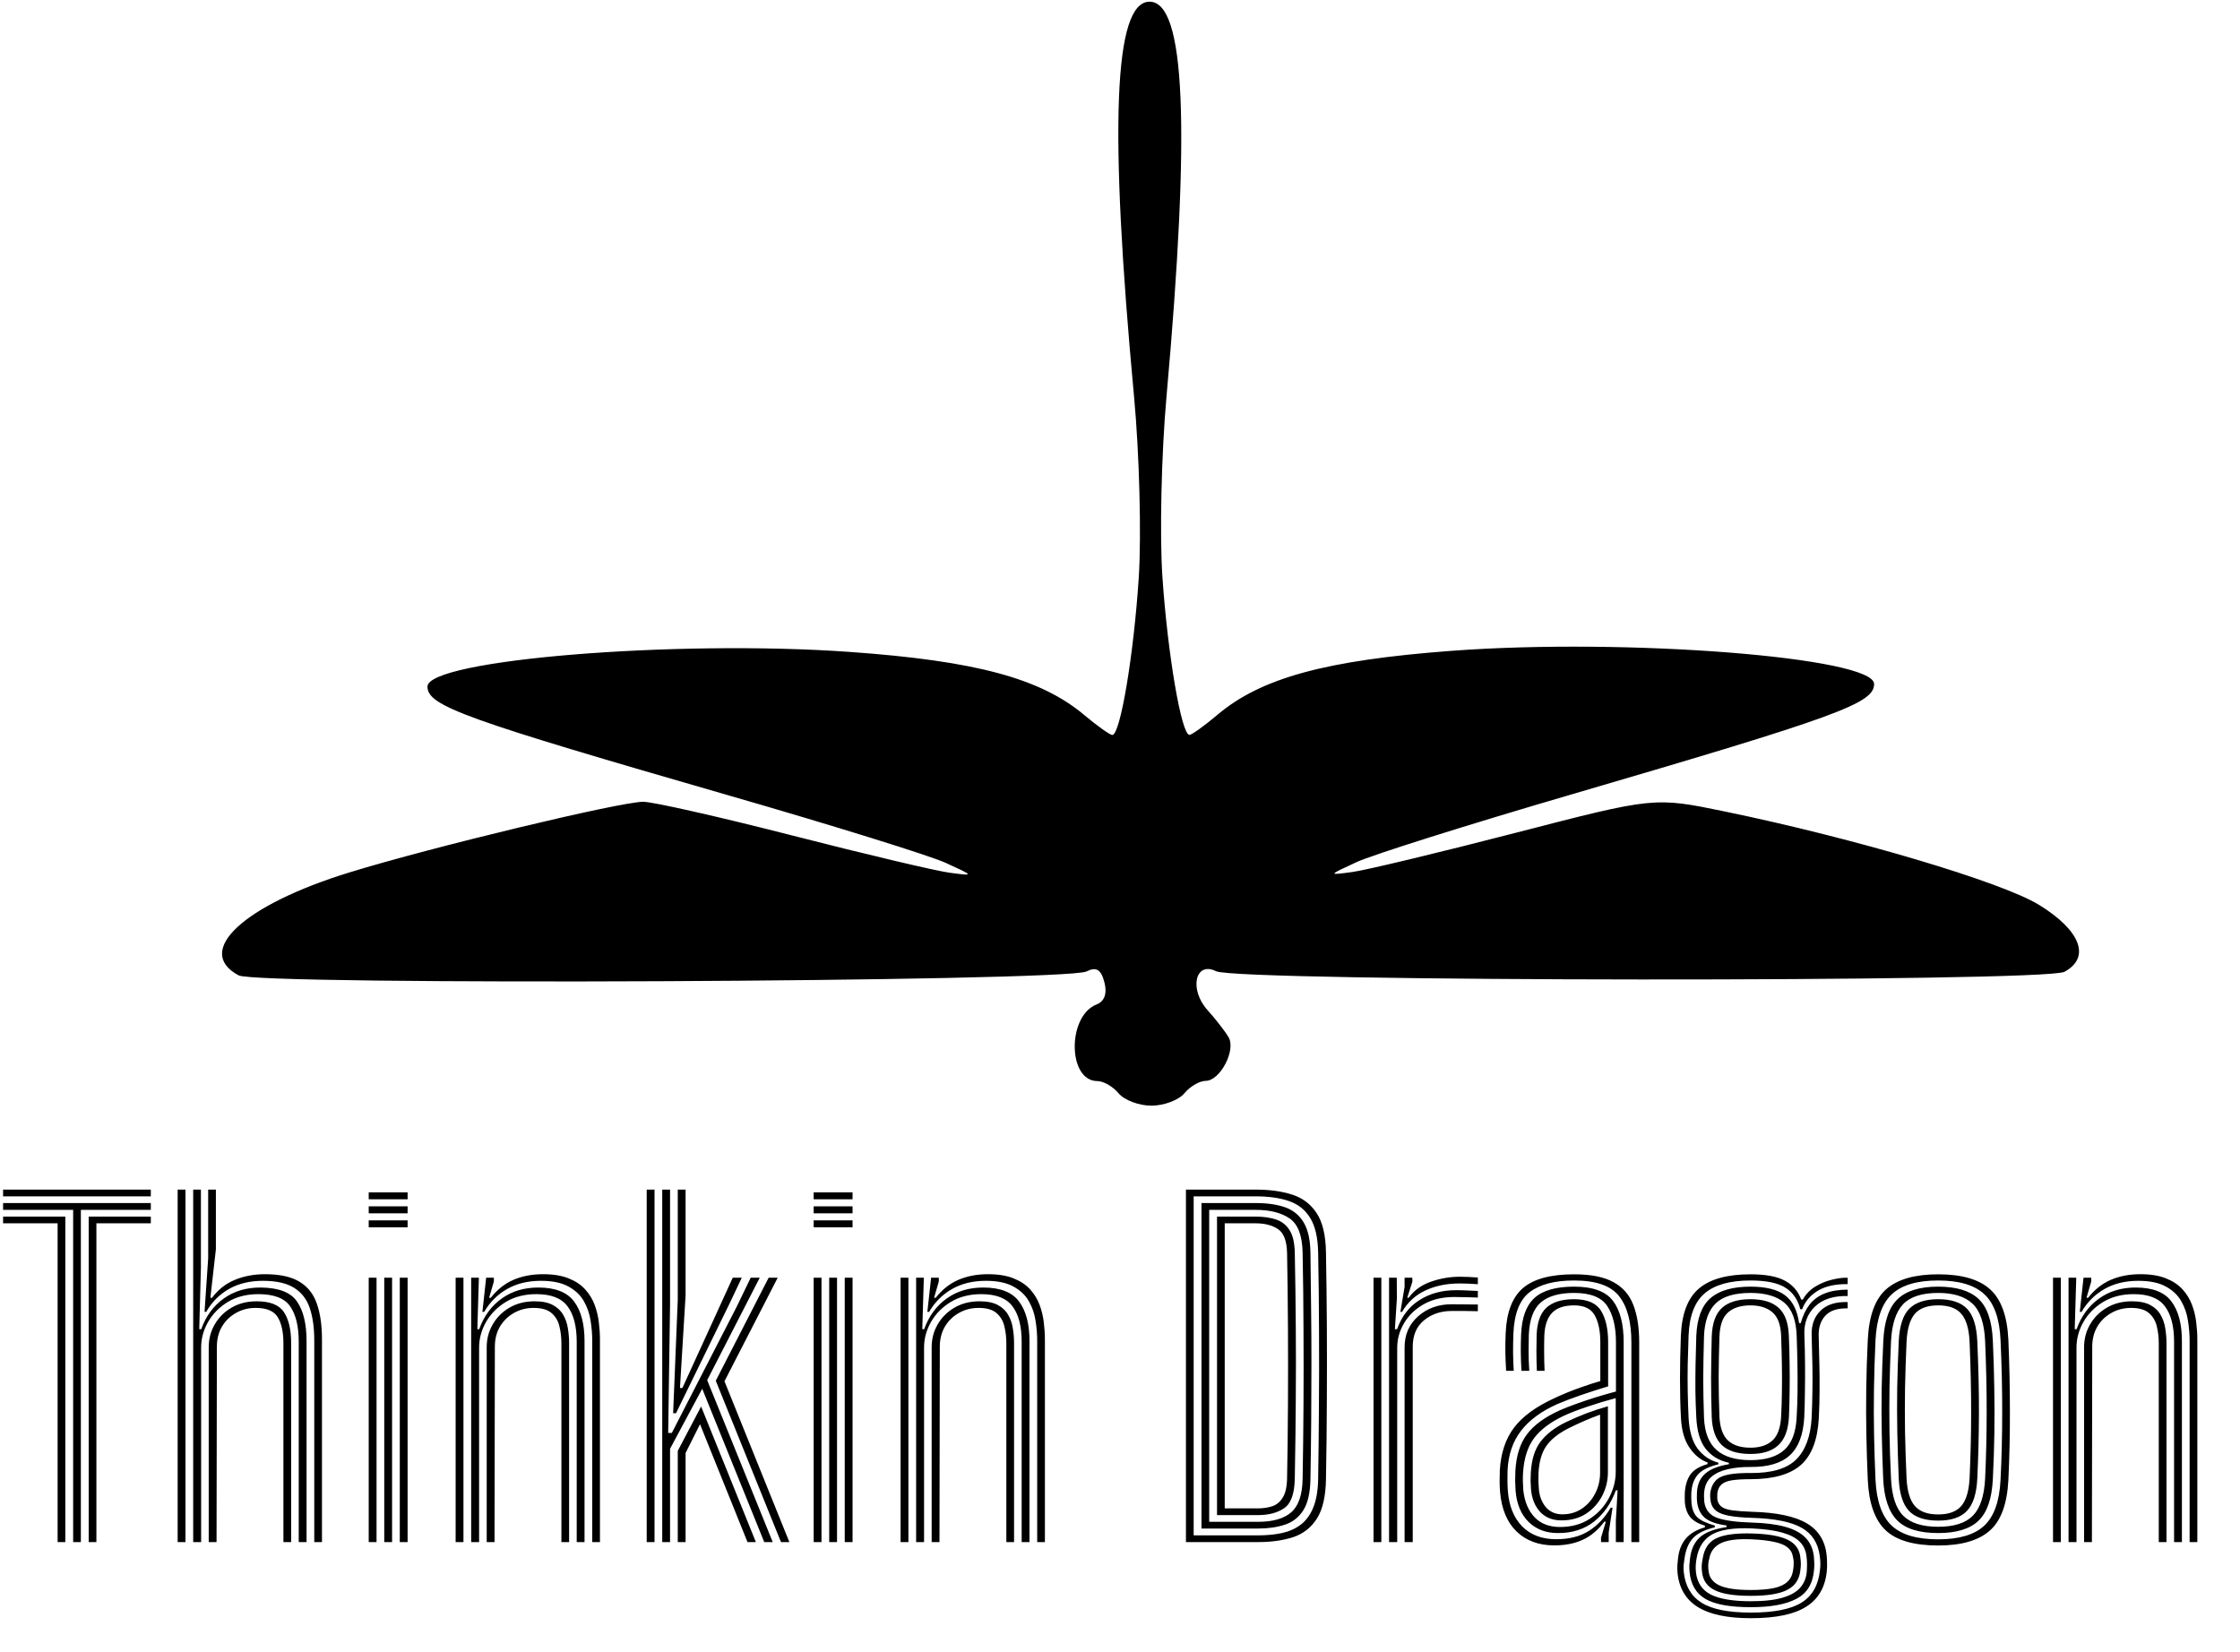 <svg width="61" height="45" viewBox="0 0 61 45" fill="none" xmlns="http://www.w3.org/2000/svg">
<path d="M1.992 42V32.952H0.084V32.766H4.107V32.952H2.202V42H1.992ZM1.569 42V33.318H0.084V33.135H1.779V42H1.569ZM2.415 42V33.135H4.107V33.318H2.625V42H2.415ZM0.084 32.583V32.4H4.107V32.583H0.084ZM8.558 42V36.513C8.558 36.163 8.517 35.867 8.435 35.625C8.353 35.383 8.21 35.199 8.006 35.073C7.804 34.947 7.522 34.884 7.16 34.884C6.804 34.884 6.496 34.958 6.236 35.106C5.976 35.254 5.769 35.462 5.615 35.73H5.57L5.669 34.272V32.4H5.879V34.026L5.729 35.346H5.774C5.944 35.12 6.152 34.957 6.398 34.857C6.646 34.755 6.919 34.704 7.217 34.704C7.621 34.704 7.935 34.773 8.159 34.911C8.383 35.047 8.54 35.247 8.63 35.511C8.722 35.775 8.768 36.098 8.768 36.48V42H8.558ZM4.838 42V32.4H5.051V42H4.838ZM5.684 42V36.693C5.684 36.465 5.739 36.257 5.849 36.069C5.959 35.879 6.112 35.727 6.308 35.613C6.504 35.499 6.731 35.442 6.989 35.442C7.357 35.442 7.605 35.541 7.733 35.739C7.863 35.935 7.928 36.214 7.928 36.576V42H7.718V36.585C7.718 36.283 7.667 36.047 7.565 35.877C7.463 35.707 7.262 35.622 6.962 35.622C6.764 35.622 6.585 35.668 6.425 35.76C6.265 35.85 6.138 35.974 6.044 36.132C5.952 36.29 5.906 36.472 5.906 36.678L5.897 42H5.684ZM5.261 42V32.4H5.471V34.527L5.426 36.201H5.48C5.608 35.845 5.812 35.567 6.092 35.367C6.372 35.165 6.708 35.065 7.1 35.067C7.59 35.071 7.92 35.199 8.09 35.451C8.262 35.701 8.348 36.058 8.348 36.522V42H8.135V36.543C8.135 36.127 8.058 35.807 7.904 35.583C7.752 35.359 7.463 35.247 7.037 35.247C6.719 35.247 6.443 35.317 6.209 35.457C5.977 35.597 5.797 35.778 5.669 36C5.541 36.222 5.477 36.457 5.477 36.705V42H5.261ZM10.041 32.664V32.475H11.1V32.664H10.041ZM10.041 33.426V33.237H11.1V33.426H10.041ZM10.041 33.045V32.856H11.1V33.045H10.041ZM10.887 42V34.8H11.1V42H10.887ZM10.041 42V34.8H10.254V42H10.041ZM10.464 42V34.8H10.677V42H10.464ZM16.128 42V36.513C16.128 36.339 16.113 36.158 16.083 35.97C16.055 35.78 15.994 35.603 15.9 35.439C15.808 35.275 15.668 35.142 15.48 35.04C15.294 34.936 15.044 34.884 14.73 34.884C14.376 34.884 14.068 34.959 13.806 35.109C13.546 35.259 13.339 35.466 13.185 35.73H13.137L13.239 34.8H13.449V34.902L13.32 35.346H13.365C13.541 35.122 13.747 34.959 13.983 34.857C14.221 34.755 14.489 34.704 14.787 34.704C15.067 34.704 15.3 34.742 15.486 34.818C15.672 34.892 15.822 34.992 15.936 35.118C16.05 35.244 16.136 35.385 16.194 35.541C16.252 35.697 16.29 35.856 16.308 36.018C16.328 36.18 16.338 36.334 16.338 36.48V42H16.128ZM12.408 42V34.8H12.621V42H12.408ZM13.254 42V36.693C13.254 36.465 13.309 36.257 13.419 36.069C13.529 35.879 13.682 35.727 13.878 35.613C14.074 35.499 14.301 35.442 14.559 35.442C14.767 35.442 14.933 35.476 15.057 35.544C15.183 35.612 15.277 35.702 15.339 35.814C15.403 35.924 15.445 36.046 15.465 36.18C15.487 36.314 15.498 36.446 15.498 36.576V42H15.288V36.585C15.288 36.423 15.27 36.269 15.234 36.123C15.2 35.977 15.129 35.857 15.021 35.763C14.913 35.669 14.75 35.622 14.532 35.622C14.334 35.622 14.155 35.668 13.995 35.76C13.835 35.85 13.708 35.974 13.614 36.132C13.522 36.29 13.476 36.472 13.476 36.678L13.467 42H13.254ZM12.831 42V34.8H13.041L12.999 36.201H13.05C13.178 35.845 13.382 35.567 13.662 35.367C13.942 35.165 14.278 35.065 14.67 35.067C15.128 35.069 15.45 35.197 15.636 35.451C15.824 35.703 15.918 36.06 15.918 36.522V42H15.705V36.543C15.705 36.121 15.622 35.8 15.456 35.58C15.292 35.358 15.009 35.247 14.607 35.247C14.289 35.247 14.013 35.317 13.779 35.457C13.547 35.597 13.367 35.778 13.239 36C13.111 36.222 13.047 36.457 13.047 36.705V42H12.831ZM18.034 42V32.4H18.247V35.529L18.196 39.027H18.295L20.059 35.595L20.443 34.8H20.689L19.258 37.59L21.043 42H20.812L19.123 37.824L18.247 39.459V42H18.034ZM18.457 42V39.516L19.093 38.307L20.584 42H20.356L19.063 38.79L18.67 39.573V42H18.457ZM17.611 42V32.4H17.824V42H17.611ZM21.268 42L19.492 37.605L20.932 34.8H21.178L19.729 37.62L21.496 42H21.268ZM18.331 38.49L18.457 35.406V32.4H18.67V35.28L18.517 37.803H18.583L19.708 35.34L19.954 34.8H20.2L19.891 35.454L18.409 38.49H18.331ZM22.158 32.664V32.475H23.217V32.664H22.158ZM22.158 33.426V33.237H23.217V33.426H22.158ZM22.158 33.045V32.856H23.217V33.045H22.158ZM23.004 42V34.8H23.217V42H23.004ZM22.158 42V34.8H22.371V42H22.158ZM22.581 42V34.8H22.794V42H22.581ZM28.245 42V36.513C28.245 36.339 28.23 36.158 28.2 35.97C28.172 35.78 28.111 35.603 28.017 35.439C27.925 35.275 27.785 35.142 27.597 35.04C27.411 34.936 27.161 34.884 26.847 34.884C26.493 34.884 26.185 34.959 25.923 35.109C25.663 35.259 25.456 35.466 25.302 35.73H25.254L25.356 34.8H25.566V34.902L25.437 35.346H25.482C25.658 35.122 25.864 34.959 26.1 34.857C26.338 34.755 26.606 34.704 26.904 34.704C27.184 34.704 27.417 34.742 27.603 34.818C27.789 34.892 27.939 34.992 28.053 35.118C28.167 35.244 28.253 35.385 28.311 35.541C28.369 35.697 28.407 35.856 28.425 36.018C28.445 36.18 28.455 36.334 28.455 36.48V42H28.245ZM24.525 42V34.8H24.738V42H24.525ZM25.371 42V36.693C25.371 36.465 25.426 36.257 25.536 36.069C25.646 35.879 25.799 35.727 25.995 35.613C26.191 35.499 26.418 35.442 26.676 35.442C26.884 35.442 27.05 35.476 27.174 35.544C27.3 35.612 27.394 35.702 27.456 35.814C27.52 35.924 27.562 36.046 27.582 36.18C27.604 36.314 27.615 36.446 27.615 36.576V42H27.405V36.585C27.405 36.423 27.387 36.269 27.351 36.123C27.317 35.977 27.246 35.857 27.138 35.763C27.03 35.669 26.867 35.622 26.649 35.622C26.451 35.622 26.272 35.668 26.112 35.76C25.952 35.85 25.825 35.974 25.731 36.132C25.639 36.29 25.593 36.472 25.593 36.678L25.584 42H25.371ZM24.948 42V34.8H25.158L25.116 36.201H25.167C25.295 35.845 25.499 35.567 25.779 35.367C26.059 35.165 26.395 35.065 26.787 35.067C27.245 35.069 27.567 35.197 27.753 35.451C27.941 35.703 28.035 36.06 28.035 36.522V42H27.822V36.543C27.822 36.121 27.739 35.8 27.573 35.58C27.409 35.358 27.126 35.247 26.724 35.247C26.406 35.247 26.13 35.317 25.896 35.457C25.664 35.597 25.484 35.778 25.356 36C25.228 36.222 25.164 36.457 25.164 36.705V42H24.948ZM32.296 42V32.4H34.195C34.573 32.4 34.903 32.445 35.185 32.535C35.469 32.625 35.692 32.793 35.854 33.039C36.016 33.283 36.101 33.638 36.109 34.104C36.121 34.77 36.129 35.433 36.133 36.093C36.137 36.753 36.137 37.428 36.133 38.118C36.131 38.806 36.123 39.53 36.109 40.29C36.101 40.756 36.019 41.112 35.863 41.358C35.707 41.604 35.492 41.773 35.218 41.865C34.944 41.955 34.624 42 34.258 42H32.296ZM32.506 41.817H34.258C34.496 41.817 34.714 41.796 34.912 41.754C35.11 41.71 35.281 41.633 35.425 41.523C35.571 41.411 35.684 41.255 35.764 41.055C35.846 40.855 35.89 40.598 35.896 40.284C35.906 39.668 35.913 39.022 35.917 38.346C35.923 37.668 35.924 36.973 35.92 36.261C35.918 35.547 35.91 34.83 35.896 34.11C35.888 33.706 35.816 33.394 35.68 33.174C35.546 32.952 35.353 32.798 35.101 32.712C34.851 32.626 34.549 32.583 34.195 32.583H32.506V41.817ZM32.719 41.631V32.766H34.195C34.513 32.766 34.781 32.805 34.999 32.883C35.217 32.961 35.384 33.097 35.5 33.291C35.618 33.485 35.68 33.758 35.686 34.11C35.694 34.618 35.7 35.122 35.704 35.622C35.71 36.12 35.713 36.622 35.713 37.128C35.713 37.632 35.711 38.145 35.707 38.667C35.703 39.189 35.696 39.728 35.686 40.284C35.68 40.654 35.616 40.936 35.494 41.13C35.372 41.324 35.204 41.456 34.99 41.526C34.778 41.596 34.534 41.631 34.258 41.631H32.719ZM32.929 41.448H34.258C34.662 41.448 34.963 41.362 35.161 41.19C35.361 41.018 35.465 40.715 35.473 40.281C35.485 39.607 35.493 38.932 35.497 38.256C35.501 37.58 35.501 36.898 35.497 36.21C35.495 35.522 35.487 34.823 35.473 34.113C35.463 33.647 35.344 33.337 35.116 33.183C34.89 33.029 34.583 32.952 34.195 32.952H32.929V41.448ZM33.142 41.265V33.135H34.195C34.397 33.135 34.577 33.16 34.735 33.21C34.893 33.258 35.018 33.352 35.11 33.492C35.204 33.632 35.254 33.841 35.26 34.119C35.274 34.823 35.283 35.498 35.287 36.144C35.293 36.79 35.293 37.447 35.287 38.115C35.283 38.783 35.274 39.503 35.26 40.275C35.252 40.683 35.156 40.95 34.972 41.076C34.788 41.202 34.55 41.265 34.258 41.265H33.142ZM33.352 41.082H34.258C34.396 41.082 34.524 41.063 34.642 41.025C34.76 40.987 34.856 40.909 34.93 40.791C35.006 40.673 35.046 40.495 35.05 40.257C35.062 39.623 35.07 38.958 35.074 38.262C35.078 37.566 35.078 36.867 35.074 36.165C35.07 35.463 35.062 34.788 35.05 34.14C35.044 33.802 34.962 33.581 34.804 33.477C34.648 33.371 34.445 33.318 34.195 33.318H33.352V41.082ZM37.827 42V34.8H38.037L38.04 35.37L37.986 36.201H38.046C38.17 35.851 38.373 35.587 38.655 35.409C38.937 35.229 39.27 35.139 39.654 35.139C39.756 35.139 39.865 35.142 39.981 35.148C40.099 35.152 40.187 35.156 40.245 35.16V35.34C40.171 35.336 40.07 35.333 39.942 35.331C39.814 35.327 39.701 35.325 39.603 35.325C39.281 35.325 39.003 35.391 38.769 35.523C38.537 35.655 38.359 35.827 38.235 36.039C38.111 36.249 38.049 36.472 38.049 36.708V42H37.827ZM37.404 42V34.8H37.617V42H37.404ZM38.25 42V36.693C38.25 36.349 38.373 36.068 38.619 35.85C38.865 35.632 39.168 35.523 39.528 35.523C39.648 35.523 39.772 35.524 39.9 35.526C40.028 35.526 40.143 35.527 40.245 35.529V35.712C40.145 35.708 40.03 35.706 39.9 35.706C39.77 35.706 39.645 35.706 39.525 35.706C39.235 35.706 38.987 35.79 38.781 35.958C38.575 36.126 38.472 36.366 38.472 36.678V42H38.25ZM38.136 35.73L38.25 35.049V34.8H38.46L38.463 34.905L38.322 35.346H38.361C38.507 35.144 38.709 34.998 38.967 34.908C39.225 34.818 39.487 34.773 39.753 34.773C39.819 34.773 39.898 34.775 39.99 34.779C40.082 34.783 40.167 34.788 40.245 34.794V34.977C40.181 34.971 40.104 34.966 40.014 34.962C39.926 34.958 39.838 34.956 39.75 34.956C39.398 34.956 39.086 35.02 38.814 35.148C38.544 35.274 38.333 35.468 38.181 35.73H38.136ZM44.426 42V36.558C44.426 36.002 44.314 35.583 44.09 35.301C43.868 35.017 43.46 34.875 42.866 34.875C42.342 34.875 41.941 34.979 41.663 35.187C41.387 35.395 41.237 35.771 41.213 36.315C41.207 36.491 41.204 36.662 41.204 36.828C41.206 36.992 41.212 37.161 41.222 37.335H41.015C41.003 37.143 40.996 36.968 40.994 36.81C40.992 36.652 40.995 36.484 41.003 36.306C41.027 35.736 41.185 35.327 41.477 35.079C41.769 34.831 42.232 34.707 42.866 34.707C43.324 34.707 43.681 34.778 43.937 34.92C44.195 35.06 44.376 35.268 44.48 35.544C44.586 35.818 44.639 36.156 44.639 36.558V42H44.426ZM42.482 41.589C42.796 41.589 43.066 41.515 43.292 41.367C43.518 41.219 43.692 41.03 43.814 40.8C43.938 40.568 44 40.329 44 40.083V38.079C43.75 38.145 43.492 38.223 43.226 38.313C42.962 38.401 42.741 38.487 42.563 38.571C42.213 38.739 41.951 38.938 41.777 39.168C41.605 39.398 41.505 39.706 41.477 40.092C41.471 40.186 41.469 40.271 41.471 40.347C41.473 40.423 41.477 40.504 41.483 40.59C41.517 40.898 41.619 41.142 41.789 41.322C41.959 41.5 42.19 41.589 42.482 41.589ZM42.524 41.409C42.278 41.409 42.083 41.331 41.939 41.175C41.797 41.019 41.715 40.816 41.693 40.566C41.687 40.494 41.683 40.42 41.681 40.344C41.681 40.266 41.683 40.189 41.687 40.113C41.707 39.753 41.795 39.471 41.951 39.267C42.107 39.061 42.336 38.884 42.638 38.736C42.834 38.642 43.022 38.561 43.202 38.493C43.382 38.425 43.577 38.361 43.787 38.301V40.098C43.787 40.326 43.735 40.54 43.631 40.74C43.527 40.94 43.381 41.102 43.193 41.226C43.005 41.348 42.782 41.409 42.524 41.409ZM42.548 41.244C42.746 41.244 42.922 41.193 43.076 41.091C43.23 40.987 43.351 40.849 43.439 40.677C43.529 40.505 43.574 40.317 43.574 40.113V38.529C43.43 38.581 43.289 38.637 43.151 38.697C43.015 38.755 42.871 38.822 42.719 38.898C42.435 39.042 42.23 39.206 42.104 39.39C41.98 39.574 41.911 39.818 41.897 40.122C41.895 40.198 41.894 40.272 41.894 40.344C41.896 40.414 41.9 40.483 41.906 40.551C41.922 40.749 41.985 40.914 42.095 41.046C42.207 41.178 42.358 41.244 42.548 41.244ZM42.326 42.09C41.904 42.09 41.562 41.964 41.3 41.712C41.04 41.46 40.89 41.1 40.85 40.632C40.842 40.532 40.838 40.434 40.838 40.338C40.838 40.242 40.84 40.141 40.844 40.035C40.872 39.573 41 39.19 41.228 38.886C41.458 38.58 41.826 38.311 42.332 38.079C42.452 38.023 42.573 37.97 42.695 37.92C42.819 37.87 42.953 37.82 43.097 37.77C43.241 37.718 43.402 37.666 43.58 37.614V36.558C43.58 36.248 43.529 36.003 43.427 35.823C43.327 35.643 43.14 35.553 42.866 35.553C42.594 35.553 42.394 35.621 42.266 35.757C42.138 35.891 42.068 36.094 42.056 36.366C42.052 36.464 42.05 36.603 42.05 36.783C42.05 36.963 42.054 37.147 42.062 37.335H41.852C41.844 37.155 41.84 36.976 41.84 36.798C41.84 36.62 41.842 36.471 41.846 36.351C41.86 36.009 41.95 35.763 42.116 35.613C42.284 35.461 42.534 35.385 42.866 35.385C43.228 35.385 43.473 35.491 43.601 35.703C43.729 35.913 43.793 36.198 43.793 36.558V37.758C43.541 37.834 43.293 37.914 43.049 37.998C42.805 38.082 42.592 38.163 42.41 38.241C41.974 38.435 41.644 38.678 41.42 38.97C41.196 39.26 41.074 39.62 41.054 40.05C41.052 40.144 41.051 40.238 41.051 40.332C41.051 40.426 41.055 40.521 41.063 40.617C41.095 41.021 41.225 41.34 41.453 41.574C41.683 41.806 41.991 41.922 42.377 41.922C42.735 41.922 43.033 41.846 43.271 41.694C43.511 41.54 43.708 41.33 43.862 41.064H43.913L43.808 41.742V42H43.601L43.598 41.886L43.73 41.445H43.688C43.52 41.671 43.325 41.835 43.103 41.937C42.883 42.039 42.624 42.09 42.326 42.09ZM44.003 42V41.421L44.051 40.59H44.003C43.875 40.946 43.677 41.23 43.409 41.442C43.141 41.652 42.813 41.756 42.425 41.754C42.099 41.754 41.833 41.653 41.627 41.451C41.421 41.247 41.303 40.965 41.273 40.605C41.267 40.513 41.263 40.424 41.261 40.338C41.261 40.252 41.263 40.161 41.267 40.065C41.289 39.645 41.396 39.309 41.588 39.057C41.78 38.805 42.08 38.588 42.488 38.406C42.61 38.352 42.756 38.295 42.926 38.235C43.096 38.173 43.274 38.113 43.46 38.055C43.648 37.997 43.83 37.945 44.006 37.899V36.558C44.006 36.138 43.927 35.809 43.769 35.571C43.611 35.333 43.31 35.214 42.866 35.214C42.46 35.214 42.157 35.301 41.957 35.475C41.759 35.649 41.651 35.94 41.633 36.348C41.629 36.466 41.627 36.615 41.627 36.795C41.627 36.973 41.633 37.153 41.645 37.335H41.432C41.422 37.163 41.416 36.987 41.414 36.807C41.414 36.627 41.417 36.473 41.423 36.345C41.441 35.885 41.563 35.553 41.789 35.349C42.015 35.145 42.374 35.043 42.866 35.043C43.378 35.043 43.731 35.172 43.925 35.43C44.119 35.686 44.216 36.062 44.216 36.558V42H44.003ZM47.679 44.073C47.037 44.073 46.553 43.97 46.227 43.764C45.901 43.558 45.719 43.243 45.681 42.819C45.677 42.757 45.676 42.695 45.678 42.633C45.682 42.571 45.688 42.509 45.696 42.447C45.72 42.223 45.792 42.041 45.912 41.901C46.034 41.761 46.206 41.66 46.428 41.598V41.553C46.256 41.503 46.126 41.429 46.038 41.331C45.952 41.233 45.9 41.097 45.882 40.923C45.88 40.881 45.879 40.835 45.879 40.785C45.879 40.733 45.88 40.685 45.882 40.641C45.896 40.447 45.946 40.287 46.032 40.161C46.12 40.035 46.276 39.94 46.5 39.876V39.831C46.312 39.765 46.149 39.632 46.011 39.432C45.873 39.232 45.795 38.967 45.777 38.637C45.767 38.457 45.76 38.277 45.756 38.097C45.752 37.915 45.75 37.731 45.75 37.545C45.75 37.357 45.752 37.166 45.756 36.972C45.76 36.776 45.766 36.575 45.774 36.369C45.8 35.775 45.964 35.35 46.266 35.094C46.57 34.836 47.038 34.707 47.67 34.707C48.086 34.707 48.4 34.766 48.612 34.884C48.824 35 48.97 35.17 49.05 35.394H49.095C49.177 35.248 49.289 35.131 49.431 35.043C49.575 34.955 49.727 34.892 49.887 34.854C50.047 34.814 50.19 34.796 50.316 34.8V34.974C49.974 34.97 49.7 35.032 49.494 35.16C49.29 35.288 49.151 35.454 49.077 35.658H49.026C48.96 35.396 48.824 35.2 48.618 35.07C48.412 34.94 48.096 34.875 47.67 34.875C47.114 34.875 46.699 34.991 46.425 35.223C46.153 35.453 46.006 35.834 45.984 36.366C45.974 36.65 45.966 36.916 45.96 37.164C45.956 37.41 45.956 37.651 45.96 37.887C45.964 38.123 45.972 38.368 45.984 38.622C46.004 38.984 46.086 39.262 46.23 39.456C46.376 39.648 46.564 39.775 46.794 39.837V39.882C46.536 39.944 46.353 40.034 46.245 40.152C46.137 40.27 46.075 40.432 46.059 40.638C46.057 40.688 46.056 40.736 46.056 40.782C46.056 40.828 46.058 40.876 46.062 40.926C46.076 41.098 46.127 41.229 46.215 41.319C46.305 41.407 46.466 41.484 46.698 41.55V41.598C46.426 41.662 46.228 41.76 46.104 41.892C45.982 42.024 45.905 42.209 45.873 42.447C45.863 42.513 45.855 42.571 45.849 42.621C45.843 42.673 45.844 42.738 45.852 42.816C45.892 43.194 46.053 43.472 46.335 43.65C46.619 43.83 47.067 43.92 47.679 43.92C48.311 43.92 48.772 43.829 49.062 43.647C49.352 43.465 49.518 43.174 49.56 42.774C49.57 42.702 49.574 42.637 49.572 42.579C49.572 42.521 49.567 42.456 49.557 42.384C49.513 42.03 49.348 41.772 49.062 41.61C48.776 41.448 48.327 41.358 47.715 41.34C47.451 41.332 47.241 41.313 47.085 41.283C46.929 41.253 46.813 41.209 46.737 41.151C46.663 41.093 46.615 41.019 46.593 40.929C46.583 40.891 46.576 40.841 46.572 40.779C46.57 40.715 46.572 40.667 46.578 40.635C46.614 40.431 46.712 40.293 46.872 40.221C47.032 40.149 47.299 40.115 47.673 40.119C48.249 40.123 48.663 40 48.915 39.75C49.167 39.498 49.307 39.12 49.335 38.616C49.347 38.346 49.354 38.101 49.356 37.881C49.36 37.661 49.36 37.433 49.356 37.197C49.352 36.959 49.345 36.68 49.335 36.36C49.327 36.086 49.407 35.866 49.575 35.7C49.743 35.532 49.99 35.453 50.316 35.463V35.634C50.036 35.628 49.832 35.696 49.704 35.838C49.578 35.978 49.519 36.162 49.527 36.39C49.535 36.654 49.541 36.904 49.545 37.14C49.551 37.374 49.553 37.611 49.551 37.851C49.551 38.089 49.544 38.347 49.53 38.625C49.498 39.215 49.335 39.64 49.041 39.9C48.749 40.158 48.292 40.287 47.67 40.287C47.46 40.287 47.291 40.297 47.163 40.317C47.037 40.337 46.943 40.375 46.881 40.431C46.819 40.485 46.781 40.564 46.767 40.668C46.765 40.678 46.764 40.708 46.764 40.758C46.764 40.806 46.767 40.843 46.773 40.869C46.791 40.943 46.831 41.002 46.893 41.046C46.955 41.088 47.051 41.118 47.181 41.136C47.313 41.154 47.492 41.167 47.718 41.175C48.388 41.193 48.885 41.299 49.209 41.493C49.533 41.687 49.712 41.985 49.746 42.387C49.752 42.457 49.755 42.524 49.755 42.588C49.757 42.652 49.755 42.715 49.749 42.777C49.709 43.219 49.524 43.545 49.194 43.755C48.866 43.967 48.361 44.073 47.679 44.073ZM47.679 43.611C48.049 43.611 48.343 43.577 48.561 43.509C48.779 43.443 48.938 43.348 49.038 43.224C49.138 43.102 49.193 42.958 49.203 42.792C49.209 42.708 49.211 42.637 49.209 42.579C49.209 42.521 49.204 42.456 49.194 42.384C49.176 42.226 49.115 42.095 49.011 41.991C48.907 41.885 48.749 41.802 48.537 41.742C48.327 41.682 48.051 41.644 47.709 41.628C47.219 41.606 46.858 41.66 46.626 41.79C46.394 41.92 46.252 42.141 46.2 42.453C46.19 42.511 46.183 42.568 46.179 42.624C46.175 42.682 46.177 42.75 46.185 42.828C46.219 43.11 46.355 43.311 46.593 43.431C46.831 43.551 47.193 43.611 47.679 43.611ZM47.679 43.464C47.231 43.464 46.904 43.413 46.698 43.311C46.492 43.211 46.376 43.047 46.35 42.819C46.342 42.757 46.339 42.697 46.341 42.639C46.345 42.583 46.354 42.519 46.368 42.447C46.412 42.169 46.541 41.983 46.755 41.889C46.969 41.793 47.294 41.752 47.73 41.766C48.012 41.774 48.245 41.801 48.429 41.847C48.613 41.893 48.753 41.96 48.849 42.048C48.945 42.136 49.003 42.248 49.023 42.384C49.035 42.472 49.041 42.543 49.041 42.597C49.041 42.653 49.036 42.714 49.026 42.78C48.998 43.022 48.879 43.196 48.669 43.302C48.461 43.41 48.131 43.464 47.679 43.464ZM47.679 43.305C47.931 43.305 48.138 43.288 48.3 43.254C48.462 43.22 48.585 43.164 48.669 43.086C48.755 43.008 48.808 42.905 48.828 42.777C48.84 42.711 48.846 42.646 48.846 42.582C48.848 42.518 48.84 42.452 48.822 42.384C48.806 42.288 48.758 42.208 48.678 42.144C48.6 42.08 48.482 42.031 48.324 41.997C48.168 41.961 47.964 41.937 47.712 41.925C47.324 41.907 47.041 41.942 46.863 42.03C46.685 42.118 46.58 42.257 46.548 42.447C46.53 42.507 46.52 42.57 46.518 42.636C46.518 42.704 46.523 42.765 46.533 42.819C46.559 42.985 46.66 43.107 46.836 43.185C47.014 43.265 47.295 43.305 47.679 43.305ZM47.679 43.773C47.111 43.773 46.699 43.698 46.443 43.548C46.187 43.398 46.043 43.154 46.011 42.816C46.005 42.744 46.003 42.681 46.005 42.627C46.009 42.573 46.015 42.513 46.023 42.447C46.053 42.193 46.144 41.999 46.296 41.865C46.448 41.731 46.688 41.64 47.016 41.592V41.547C46.758 41.513 46.567 41.448 46.443 41.352C46.319 41.256 46.244 41.114 46.218 40.926C46.212 40.876 46.209 40.828 46.209 40.782C46.209 40.734 46.21 40.686 46.212 40.638C46.226 40.416 46.304 40.246 46.446 40.128C46.588 40.008 46.8 39.925 47.082 39.879V39.84C46.812 39.78 46.601 39.653 46.449 39.459C46.297 39.265 46.212 38.98 46.194 38.604C46.182 38.382 46.174 38.153 46.17 37.917C46.168 37.681 46.169 37.436 46.173 37.182C46.179 36.926 46.186 36.659 46.194 36.381C46.214 35.903 46.343 35.561 46.581 35.355C46.821 35.147 47.184 35.043 47.67 35.043C48.09 35.043 48.403 35.121 48.609 35.277C48.815 35.431 48.943 35.684 48.993 36.036H49.038C49.094 35.834 49.174 35.666 49.278 35.532C49.382 35.398 49.519 35.297 49.689 35.229C49.859 35.161 50.068 35.126 50.316 35.124V35.298C49.932 35.29 49.636 35.385 49.428 35.583C49.22 35.781 49.123 36.039 49.137 36.357C49.147 36.619 49.153 36.88 49.155 37.14C49.157 37.398 49.156 37.65 49.152 37.896C49.15 38.14 49.144 38.374 49.134 38.598C49.108 39.074 48.977 39.42 48.741 39.636C48.507 39.852 48.149 39.958 47.667 39.954C47.445 39.952 47.242 39.972 47.058 40.014C46.876 40.054 46.728 40.121 46.614 40.215C46.502 40.309 46.435 40.438 46.413 40.602C46.405 40.654 46.402 40.711 46.404 40.773C46.406 40.835 46.409 40.883 46.413 40.917C46.447 41.133 46.569 41.276 46.779 41.346C46.991 41.416 47.302 41.457 47.712 41.469C48.072 41.479 48.372 41.517 48.612 41.583C48.852 41.649 49.036 41.747 49.164 41.877C49.292 42.007 49.369 42.175 49.395 42.381C49.401 42.443 49.405 42.507 49.407 42.573C49.409 42.639 49.406 42.707 49.398 42.777C49.364 43.143 49.203 43.4 48.915 43.548C48.629 43.698 48.217 43.773 47.679 43.773ZM47.67 39.768C48.074 39.768 48.379 39.677 48.585 39.495C48.793 39.311 48.907 39.012 48.927 38.598C48.941 38.356 48.949 38.118 48.951 37.884C48.953 37.648 48.952 37.407 48.948 37.161C48.944 36.913 48.937 36.65 48.927 36.372C48.911 35.952 48.798 35.654 48.588 35.478C48.378 35.302 48.072 35.214 47.67 35.214C47.232 35.214 46.915 35.31 46.719 35.502C46.525 35.694 46.42 35.989 46.404 36.387C46.392 36.809 46.385 37.189 46.383 37.527C46.383 37.863 46.39 38.227 46.404 38.619C46.422 39.017 46.536 39.308 46.746 39.492C46.956 39.676 47.264 39.768 47.67 39.768ZM47.67 39.6C47.318 39.6 47.057 39.519 46.887 39.357C46.719 39.193 46.628 38.938 46.614 38.592C46.602 38.236 46.596 37.883 46.596 37.533C46.598 37.181 46.604 36.803 46.614 36.399C46.628 36.037 46.721 35.778 46.893 35.622C47.065 35.464 47.324 35.385 47.67 35.385C48.01 35.385 48.265 35.463 48.435 35.619C48.607 35.773 48.7 36.025 48.714 36.375C48.726 36.655 48.733 36.919 48.735 37.167C48.739 37.413 48.739 37.652 48.735 37.884C48.733 38.116 48.727 38.35 48.717 38.586C48.699 38.942 48.603 39.2 48.429 39.36C48.257 39.52 48.004 39.6 47.67 39.6ZM47.67 39.429C47.928 39.429 48.128 39.363 48.27 39.231C48.412 39.097 48.49 38.877 48.504 38.571C48.516 38.353 48.523 38.13 48.525 37.902C48.529 37.674 48.529 37.435 48.525 37.185C48.521 36.933 48.514 36.665 48.504 36.381C48.492 36.079 48.413 35.866 48.267 35.742C48.123 35.616 47.924 35.553 47.67 35.553C47.404 35.553 47.199 35.618 47.055 35.748C46.911 35.876 46.834 36.096 46.824 36.408C46.812 36.784 46.805 37.149 46.803 37.503C46.803 37.857 46.81 38.217 46.824 38.583C46.838 38.881 46.915 39.097 47.055 39.231C47.195 39.363 47.4 39.429 47.67 39.429ZM52.781 42.093C52.119 42.093 51.641 41.954 51.347 41.676C51.055 41.396 50.894 40.942 50.864 40.314C50.846 39.902 50.833 39.49 50.825 39.078C50.817 38.666 50.816 38.246 50.822 37.818C50.828 37.388 50.842 36.944 50.864 36.486C50.896 35.832 51.066 35.372 51.374 35.106C51.682 34.84 52.151 34.707 52.781 34.707C53.425 34.707 53.897 34.844 54.197 35.118C54.497 35.39 54.662 35.847 54.692 36.489C54.72 37.137 54.734 37.783 54.734 38.427C54.736 39.069 54.722 39.698 54.692 40.314C54.658 40.968 54.487 41.428 54.179 41.694C53.873 41.96 53.407 42.093 52.781 42.093ZM52.781 41.925C53.351 41.925 53.769 41.801 54.035 41.553C54.303 41.303 54.451 40.886 54.479 40.302C54.509 39.72 54.524 39.115 54.524 38.487C54.526 37.859 54.511 37.196 54.479 36.498C54.453 35.914 54.306 35.498 54.038 35.25C53.772 35 53.353 34.875 52.781 34.875C52.207 34.875 51.786 35 51.518 35.25C51.252 35.498 51.104 35.914 51.074 36.498C51.052 36.974 51.038 37.425 51.032 37.851C51.026 38.277 51.027 38.69 51.035 39.09C51.043 39.49 51.056 39.895 51.074 40.305C51.102 40.883 51.248 41.298 51.512 41.55C51.778 41.8 52.201 41.925 52.781 41.925ZM52.781 41.754C52.265 41.754 51.893 41.639 51.665 41.409C51.437 41.179 51.31 40.806 51.284 40.29C51.266 39.87 51.253 39.458 51.245 39.054C51.237 38.65 51.236 38.24 51.242 37.824C51.25 37.406 51.265 36.968 51.287 36.51C51.313 35.978 51.444 35.601 51.68 35.379C51.916 35.155 52.283 35.043 52.781 35.043C53.277 35.043 53.643 35.154 53.879 35.376C54.115 35.598 54.245 35.975 54.269 36.507C54.289 36.945 54.302 37.371 54.308 37.785C54.316 38.199 54.317 38.612 54.311 39.024C54.305 39.436 54.291 39.858 54.269 40.29C54.243 40.818 54.113 41.194 53.879 41.418C53.645 41.642 53.279 41.754 52.781 41.754ZM52.781 41.583C53.213 41.583 53.528 41.482 53.726 41.28C53.924 41.078 54.035 40.743 54.059 40.275C54.087 39.669 54.101 39.068 54.101 38.472C54.103 37.876 54.089 37.226 54.059 36.522C54.037 36.04 53.923 35.702 53.717 35.508C53.511 35.312 53.199 35.214 52.781 35.214C52.339 35.214 52.02 35.317 51.824 35.523C51.63 35.729 51.521 36.063 51.497 36.525C51.477 36.955 51.463 37.372 51.455 37.776C51.449 38.18 51.449 38.587 51.455 38.997C51.461 39.407 51.475 39.836 51.497 40.284C51.521 40.754 51.633 41.088 51.833 41.286C52.035 41.484 52.351 41.583 52.781 41.583ZM52.781 41.415C52.419 41.415 52.154 41.327 51.986 41.151C51.82 40.975 51.727 40.685 51.707 40.281C51.689 39.841 51.676 39.42 51.668 39.018C51.66 38.614 51.659 38.209 51.665 37.803C51.673 37.397 51.687 36.973 51.707 36.531C51.727 36.113 51.822 35.818 51.992 35.646C52.164 35.472 52.427 35.385 52.781 35.385C53.141 35.385 53.404 35.473 53.57 35.649C53.736 35.825 53.828 36.119 53.846 36.531C53.878 37.249 53.893 37.906 53.891 38.502C53.889 39.096 53.874 39.685 53.846 40.269C53.826 40.681 53.732 40.975 53.564 41.151C53.398 41.327 53.137 41.415 52.781 41.415ZM52.781 41.247C53.069 41.247 53.279 41.17 53.411 41.016C53.543 40.862 53.618 40.61 53.636 40.26C53.664 39.65 53.678 39.058 53.678 38.484C53.68 37.908 53.666 37.26 53.636 36.54C53.62 36.194 53.546 35.943 53.414 35.787C53.284 35.631 53.073 35.553 52.781 35.553C52.487 35.553 52.274 35.631 52.142 35.787C52.012 35.941 51.938 36.191 51.92 36.537C51.9 36.983 51.886 37.406 51.878 37.806C51.872 38.206 51.872 38.606 51.878 39.006C51.886 39.404 51.9 39.827 51.92 40.275C51.938 40.615 52.013 40.862 52.145 41.016C52.279 41.17 52.491 41.247 52.781 41.247ZM59.628 42V36.513C59.628 36.339 59.613 36.158 59.583 35.97C59.555 35.78 59.494 35.603 59.4 35.439C59.308 35.275 59.168 35.142 58.98 35.04C58.794 34.936 58.544 34.884 58.23 34.884C57.876 34.884 57.568 34.959 57.306 35.109C57.046 35.259 56.839 35.466 56.685 35.73H56.637L56.739 34.8H56.949V34.902L56.82 35.346H56.865C57.041 35.122 57.247 34.959 57.483 34.857C57.721 34.755 57.989 34.704 58.287 34.704C58.567 34.704 58.8 34.742 58.986 34.818C59.172 34.892 59.322 34.992 59.436 35.118C59.55 35.244 59.636 35.385 59.694 35.541C59.752 35.697 59.79 35.856 59.808 36.018C59.828 36.18 59.838 36.334 59.838 36.48V42H59.628ZM55.908 42V34.8H56.121V42H55.908ZM56.754 42V36.693C56.754 36.465 56.809 36.257 56.919 36.069C57.029 35.879 57.182 35.727 57.378 35.613C57.574 35.499 57.801 35.442 58.059 35.442C58.267 35.442 58.433 35.476 58.557 35.544C58.683 35.612 58.777 35.702 58.839 35.814C58.903 35.924 58.945 36.046 58.965 36.18C58.987 36.314 58.998 36.446 58.998 36.576V42H58.788V36.585C58.788 36.423 58.77 36.269 58.734 36.123C58.7 35.977 58.629 35.857 58.521 35.763C58.413 35.669 58.25 35.622 58.032 35.622C57.834 35.622 57.655 35.668 57.495 35.76C57.335 35.85 57.208 35.974 57.114 36.132C57.022 36.29 56.976 36.472 56.976 36.678L56.967 42H56.754ZM56.331 42V34.8H56.541L56.499 36.201H56.55C56.678 35.845 56.882 35.567 57.162 35.367C57.442 35.165 57.778 35.065 58.17 35.067C58.628 35.069 58.95 35.197 59.136 35.451C59.324 35.703 59.418 36.06 59.418 36.522V42H59.205V36.543C59.205 36.121 59.122 35.8 58.956 35.58C58.792 35.358 58.509 35.247 58.107 35.247C57.789 35.247 57.513 35.317 57.279 35.457C57.047 35.597 56.867 35.778 56.739 36C56.611 36.222 56.547 36.457 56.547 36.705V42H56.331Z" fill="currentColor"/>
<path fill-rule="evenodd" clip-rule="evenodd" d="M32.254 29.776C32.407 29.59 32.667 29.439 32.832 29.438C33.223 29.438 33.661 28.61 33.459 28.254C33.373 28.103 33.114 27.768 32.882 27.509C32.376 26.947 32.548 26.169 33.116 26.452C33.699 26.741 55.683 26.757 56.219 26.468C56.942 26.078 56.66 25.339 55.524 24.643C54.505 24.019 50.517 22.834 46.977 22.103C45.05 21.705 45.05 21.705 41.276 22.682C39.201 23.219 37.201 23.699 36.832 23.749C36.16 23.841 36.16 23.841 36.943 23.48C37.374 23.281 39.991 22.456 42.76 21.647C50.064 19.511 51.037 19.156 51.036 18.629C51.035 17.9 44.278 17.37 39.526 17.726C36.1 17.983 34.338 18.465 33.151 19.47C32.797 19.769 32.455 20.015 32.391 20.015C32.173 20.015 31.797 17.814 31.655 15.711C31.577 14.562 31.627 12.359 31.765 10.816C32.424 3.448 32.279 0.044 31.305 0.046C30.331 0.047 30.198 3.452 30.884 10.817C31.027 12.36 31.085 14.563 31.012 15.713C30.877 17.815 30.509 20.018 30.291 20.018C30.227 20.018 29.884 19.775 29.529 19.476C28.339 18.476 26.575 18 23.147 17.756C18.394 17.417 11.639 17.971 11.641 18.7C11.642 19.227 12.616 19.578 19.928 21.688C22.7 22.488 25.32 23.303 25.751 23.5C26.535 23.858 26.535 23.858 25.864 23.77C25.494 23.722 23.571 23.267 21.59 22.759C19.608 22.251 17.776 21.836 17.517 21.837C16.888 21.838 11.757 23.071 9.523 23.759C6.629 24.649 5.271 25.909 6.499 26.565C7.024 26.846 29.02 26.744 29.588 26.458C29.854 26.325 29.984 26.403 30.075 26.752C30.155 27.055 30.079 27.273 29.865 27.356C29.057 27.669 29.073 29.445 29.884 29.444C30.049 29.443 30.31 29.594 30.463 29.779C30.617 29.964 31.02 30.115 31.359 30.114C31.698 30.113 32.101 29.961 32.254 29.776Z" fill="currentColor"/>
</svg>
